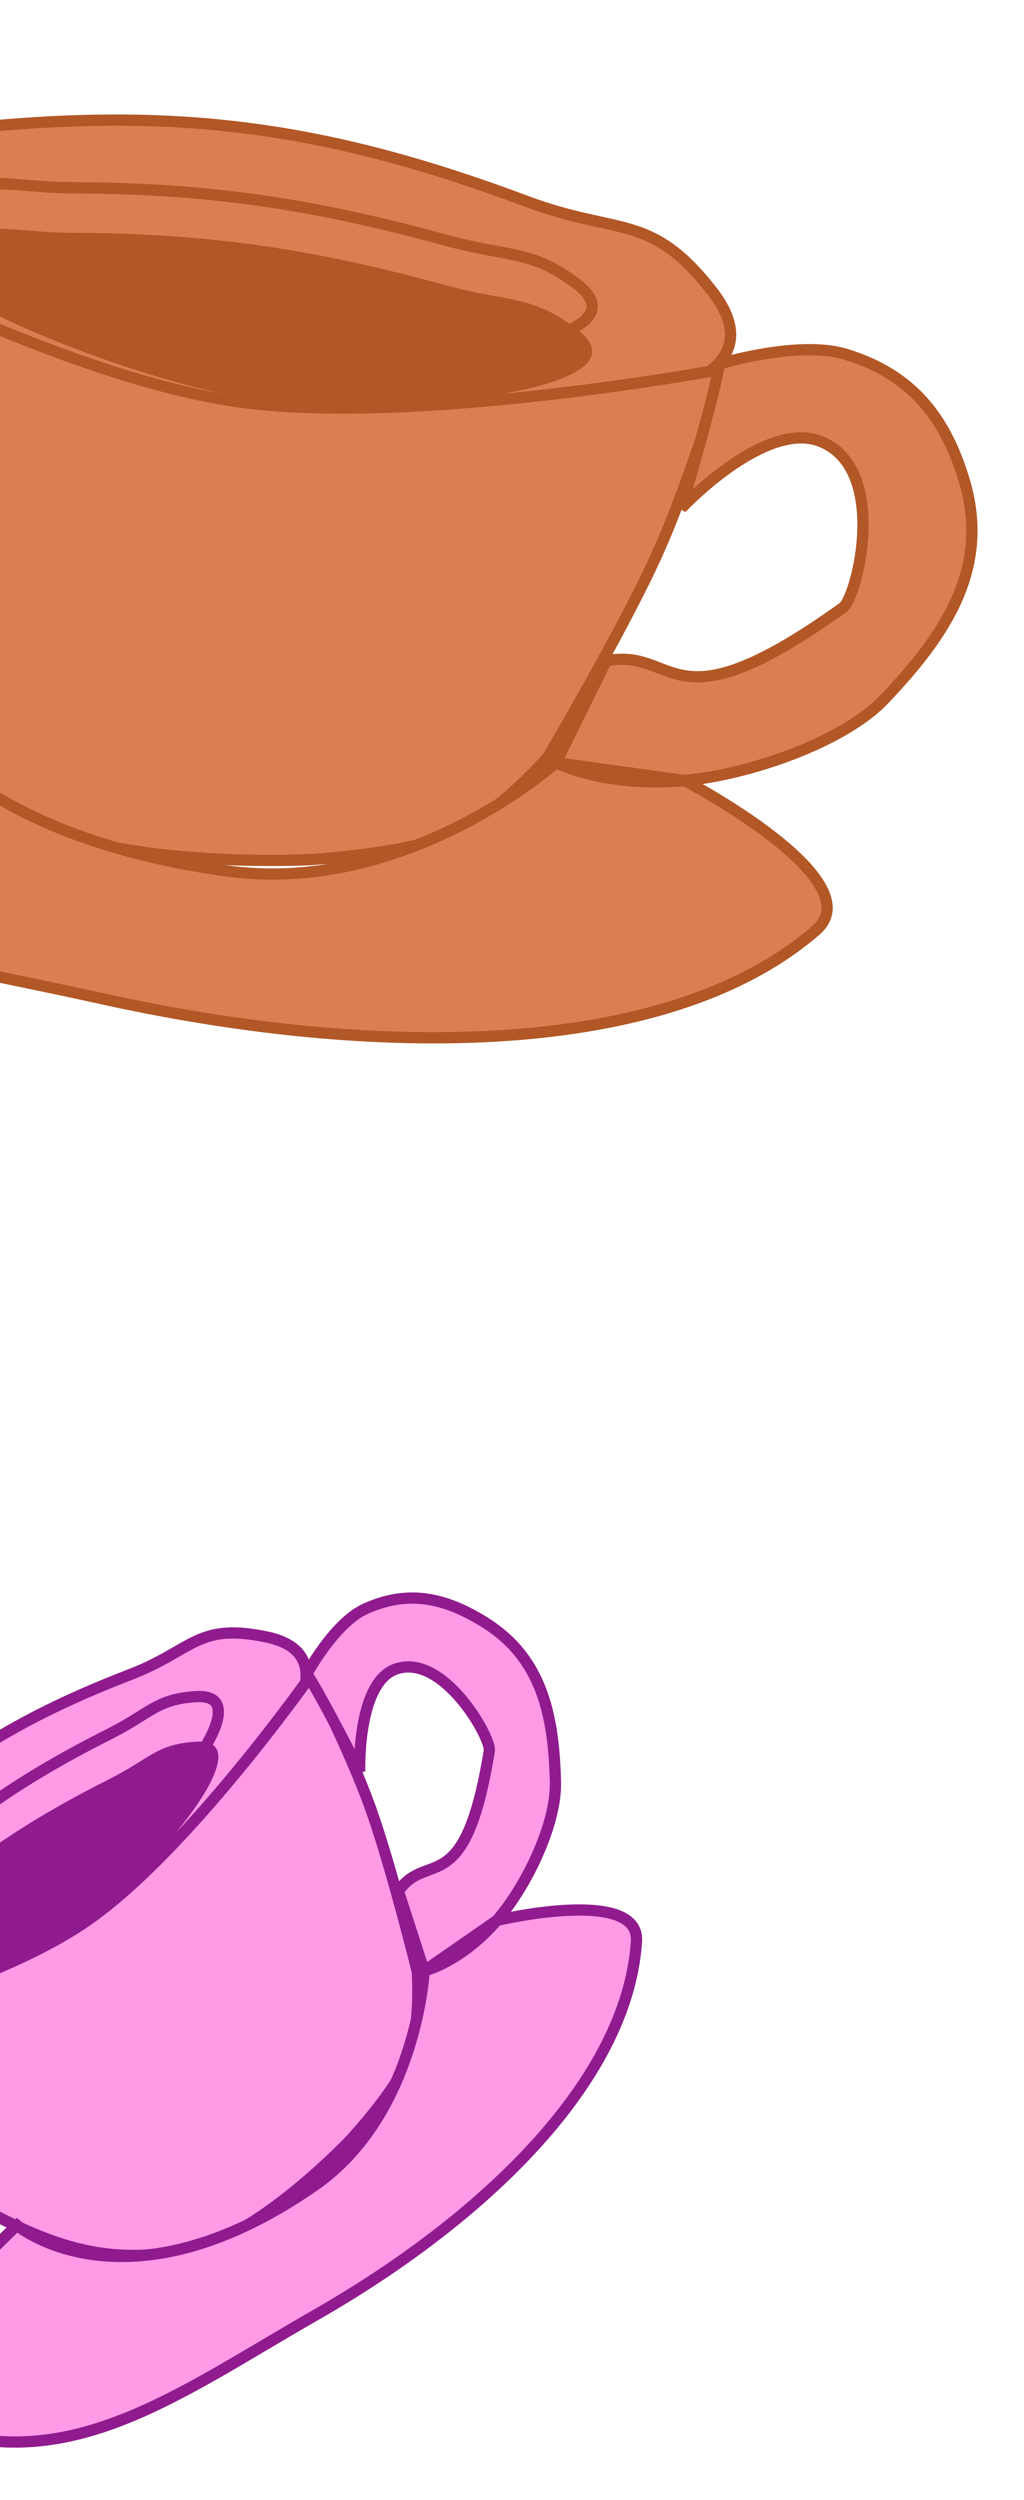 <svg width="91" height="222" viewBox="0 0 91 222" fill="none" xmlns="http://www.w3.org/2000/svg">
<g filter="url(#filter0_d_473_40)">
<path d="M11.55 144.712C-0.306 149.269 -7.644 154.423 -15.476 163.476C-18.515 166.988 -20.128 166.706 -20.181 173.249C-20.241 180.604 -2.335 173.473 7.096 166.987C16.697 160.384 34.882 143.696 23.668 141.36C17.508 140.077 17.174 142.551 11.55 144.712Z" fill="#FF9AE7" stroke="#901B8E"/>
<g filter="url(#filter1_i_473_40)">
<path d="M9.674 150.01C1.906 153.92 -3.224 157.506 -9.19 163.106C-11.505 165.279 -14.187 166.477 -15.122 169.75C-16.173 173.43 -0.187 168.068 6.387 163.529C13.079 158.908 23.863 146.282 17.433 146.664C13.901 146.874 13.358 148.155 9.674 150.01Z" fill="#901B8E"/>
</g>
<path d="M9.674 150.01C1.906 153.92 -3.224 157.506 -9.19 163.106C-11.505 165.279 -14.187 166.477 -15.122 169.75C-16.173 173.43 -0.187 168.068 6.387 163.529C13.079 158.908 23.863 146.282 17.433 146.664C13.901 146.874 13.358 148.155 9.674 150.01Z" stroke="#901B8E"/>
<path d="M-3.025 191.341C-10.117 187.403 -17.98 176.42 -17.98 176.42C-17.98 176.42 -1.143 172.722 7.768 166.536C16.678 160.349 27.654 144.738 27.654 144.738C27.654 144.738 31.101 151.465 32.942 156.61C34.783 161.755 37.083 171.086 37.083 171.086C37.083 171.086 37.431 175.956 36.26 178.887C35.09 181.817 31.087 186.093 31.087 186.093C31.087 186.093 23.305 194.288 17.352 195.629C9.385 197.424 4.282 195.398 -3.025 191.341Z" fill="#FF9AE7" stroke="#901B8E"/>
<path d="M27.264 144.648C28.212 146.013 30.793 150.993 31.966 153.312C31.966 153.312 31.706 145.437 35.172 144.217C39.394 142.732 43.664 150.343 43.484 151.46C41.319 164.892 37.971 160.228 35.404 163.938L37.696 171.022C37.696 171.022 40.949 170.236 44.156 166.537C46.757 163.538 49.452 158.02 49.36 154.249C49.216 148.386 48.192 143.301 43.16 140.118C39.454 137.773 36.142 137.194 32.45 138.878C29.699 140.133 27.264 144.648 27.264 144.648Z" fill="#FF9AE7"/>
<path d="M1.509 193.615C1.509 193.615 -14.248 208.151 -7.419 211.02C5.557 216.47 15.517 208.74 28.048 201.578C42.807 193.142 55.726 180.916 56.562 168.406C56.89 163.508 44.156 166.537 44.156 166.537C40.949 170.236 37.696 171.022 37.696 171.022C37.696 171.022 37.029 183.776 27.946 190.081C11.131 201.756 1.509 193.615 1.509 193.615Z" fill="#FF9AE7"/>
<path d="M37.696 171.022L35.404 163.938C37.971 160.228 41.319 164.892 43.484 151.46C43.664 150.343 39.394 142.732 35.172 144.217C31.706 145.437 31.966 153.312 31.966 153.312C30.793 150.993 28.212 146.013 27.264 144.648C27.264 144.648 29.699 140.133 32.45 138.878C36.142 137.194 39.454 137.773 43.16 140.118C48.192 143.301 49.216 148.386 49.36 154.249C49.452 158.02 46.757 163.538 44.156 166.537M37.696 171.022C37.696 171.022 40.949 170.236 44.156 166.537M37.696 171.022C37.696 171.022 37.029 183.776 27.946 190.081C11.131 201.756 1.509 193.615 1.509 193.615C1.509 193.615 -14.248 208.151 -7.419 211.02C5.557 216.47 15.517 208.74 28.048 201.578C42.807 193.142 55.726 180.916 56.562 168.406C56.89 163.508 44.156 166.537 44.156 166.537M37.696 171.022L44.156 166.537" stroke="#901B8E"/>
</g>
<g filter="url(#filter2_d_473_40)">
<path d="M46.756 13.866C29.385 7.362 16.343 5.617 -1.058 7.223C-7.81 7.847 -9.288 6.08 -15.762 12.423C-23.04 19.553 3.443 29.133 20.068 31.511C36.992 33.931 73.148 34.432 63.233 21.788C57.787 14.843 54.996 16.951 46.756 13.866Z" fill="#DB7E52" stroke="#B25726"/>
<g filter="url(#filter3_i_473_40)">
<path d="M39.52 17.307C27.231 13.95 18.131 12.713 6.148 12.671C1.498 12.655 -2.596 11.346 -6.824 13.68C-11.576 16.303 11.081 25.837 22.688 27.477C34.502 29.146 58.62 26.777 51.247 21.209C47.197 18.15 45.35 18.9 39.52 17.307Z" fill="#B25726"/>
</g>
<path d="M39.52 17.307C27.231 13.95 18.131 12.713 6.148 12.671C1.498 12.655 -2.596 11.346 -6.824 13.68C-11.576 16.303 11.081 25.837 22.688 27.477C34.502 29.146 58.62 26.777 51.247 21.209C47.197 18.15 45.35 18.9 39.52 17.307Z" stroke="#B25726"/>
<path d="M-14.828 45.949C-18.686 35.549 -16.476 17.555 -16.476 17.555C-16.476 17.555 5.477 29.5 21.242 31.691C37.006 33.881 64.26 28.771 64.26 28.771C64.26 28.771 61.416 38.528 58.375 45.255C55.334 51.982 48.688 63.223 48.688 63.223C48.688 63.223 44.292 68.302 40.145 70.083C35.997 71.864 27.447 72.343 27.447 72.343C27.447 72.343 10.942 73.157 3.147 68.967C-7.284 63.359 -10.852 56.664 -14.828 45.949Z" fill="#DB7E52" stroke="#B25726"/>
<path d="M63.924 28.322C63.617 30.533 61.544 37.782 60.546 41.131C60.546 41.131 67.986 33.198 72.954 35.21C79.005 37.66 76.19 49.04 74.899 49.965C59.372 61.086 60.301 53.436 53.869 54.688L49.417 63.726C49.417 63.726 53.73 65.964 60.847 65.314C66.619 64.787 74.963 61.889 78.56 58.119C84.152 52.258 88.024 46.346 85.668 38.586C83.933 32.871 80.896 29.244 75.227 27.478C71.001 26.162 63.924 28.322 63.924 28.322Z" fill="#DB7E52"/>
<path d="M-12.123 52.36C-12.123 52.36 -43.526 52.001 -38.906 61.112C-30.125 78.427 -11.705 80.079 8.957 84.661C33.292 90.058 59.342 90.052 72.518 78.604C77.678 74.121 60.847 65.314 60.847 65.314C53.73 65.964 49.417 63.726 49.417 63.726C49.417 63.726 36.187 75.569 20.118 73.336C-9.632 69.203 -12.123 52.36 -12.123 52.36Z" fill="#DB7E52"/>
<path d="M49.417 63.726L53.869 54.688C60.301 53.436 59.372 61.086 74.899 49.965C76.19 49.04 79.005 37.66 72.954 35.21C67.986 33.198 60.546 41.131 60.546 41.131C61.544 37.782 63.617 30.533 63.924 28.322C63.924 28.322 71.001 26.162 75.227 27.478C80.896 29.244 83.933 32.871 85.668 38.586C88.024 46.346 84.152 52.258 78.56 58.119C74.963 61.889 66.619 64.787 60.847 65.314M49.417 63.726C49.417 63.726 53.73 65.964 60.847 65.314M49.417 63.726C49.417 63.726 36.187 75.569 20.118 73.336C-9.632 69.203 -12.123 52.36 -12.123 52.36C-12.123 52.36 -43.526 52.001 -38.906 61.112C-30.125 78.427 -11.705 80.079 8.957 84.661C33.292 90.058 59.342 90.052 72.518 78.604C77.678 74.121 60.847 65.314 60.847 65.314M49.417 63.726L60.847 65.314" stroke="#B25726"/>
</g>
<defs>
<filter id="filter0_d_473_40" x="-24.682" y="137.411" width="85.751" height="83.946" filterUnits="userSpaceOnUse" color-interpolation-filters="sRGB">
<feFlood flood-opacity="0" result="BackgroundImageFix"/>
<feColorMatrix in="SourceAlpha" type="matrix" values="0 0 0 0 0 0 0 0 0 0 0 0 0 0 0 0 0 0 127 0" result="hardAlpha"/>
<feOffset dy="4"/>
<feGaussianBlur stdDeviation="2"/>
<feComposite in2="hardAlpha" operator="out"/>
<feColorMatrix type="matrix" values="0 0 0 0 0 0 0 0 0 0 0 0 0 0 0 0 0 0 0.25 0"/>
<feBlend mode="normal" in2="BackgroundImageFix" result="effect1_dropShadow_473_40"/>
<feBlend mode="normal" in="SourceGraphic" in2="effect1_dropShadow_473_40" result="shape"/>
</filter>
<filter id="filter1_i_473_40" x="-15.671" y="146.156" width="35.576" height="29.319" filterUnits="userSpaceOnUse" color-interpolation-filters="sRGB">
<feFlood flood-opacity="0" result="BackgroundImageFix"/>
<feBlend mode="normal" in="SourceGraphic" in2="BackgroundImageFix" result="shape"/>
<feColorMatrix in="SourceAlpha" type="matrix" values="0 0 0 0 0 0 0 0 0 0 0 0 0 0 0 0 0 0 127 0" result="hardAlpha"/>
<feOffset dy="4"/>
<feGaussianBlur stdDeviation="2"/>
<feComposite in2="hardAlpha" operator="arithmetic" k2="-1" k3="1"/>
<feColorMatrix type="matrix" values="0 0 0 0 0 0 0 0 0 0 0 0 0 0 0 0 0 0 0.25 0"/>
<feBlend mode="normal" in2="shape" result="effect1_innerShadow_473_40"/>
</filter>
<filter id="filter2_d_473_40" x="-43.87" y="6.164" width="134.741" height="90.494" filterUnits="userSpaceOnUse" color-interpolation-filters="sRGB">
<feFlood flood-opacity="0" result="BackgroundImageFix"/>
<feColorMatrix in="SourceAlpha" type="matrix" values="0 0 0 0 0 0 0 0 0 0 0 0 0 0 0 0 0 0 127 0" result="hardAlpha"/>
<feOffset dy="4"/>
<feGaussianBlur stdDeviation="2"/>
<feComposite in2="hardAlpha" operator="out"/>
<feColorMatrix type="matrix" values="0 0 0 0 0 0 0 0 0 0 0 0 0 0 0 0 0 0 0.25 0"/>
<feBlend mode="normal" in2="BackgroundImageFix" result="effect1_dropShadow_473_40"/>
<feBlend mode="normal" in="SourceGraphic" in2="effect1_dropShadow_473_40" result="shape"/>
</filter>
<filter id="filter3_i_473_40" x="-7.97" y="11.791" width="61.092" height="20.712" filterUnits="userSpaceOnUse" color-interpolation-filters="sRGB">
<feFlood flood-opacity="0" result="BackgroundImageFix"/>
<feBlend mode="normal" in="SourceGraphic" in2="BackgroundImageFix" result="shape"/>
<feColorMatrix in="SourceAlpha" type="matrix" values="0 0 0 0 0 0 0 0 0 0 0 0 0 0 0 0 0 0 127 0" result="hardAlpha"/>
<feOffset dy="4"/>
<feGaussianBlur stdDeviation="2"/>
<feComposite in2="hardAlpha" operator="arithmetic" k2="-1" k3="1"/>
<feColorMatrix type="matrix" values="0 0 0 0 0 0 0 0 0 0 0 0 0 0 0 0 0 0 0.25 0"/>
<feBlend mode="normal" in2="shape" result="effect1_innerShadow_473_40"/>
</filter>
</defs>
</svg>
